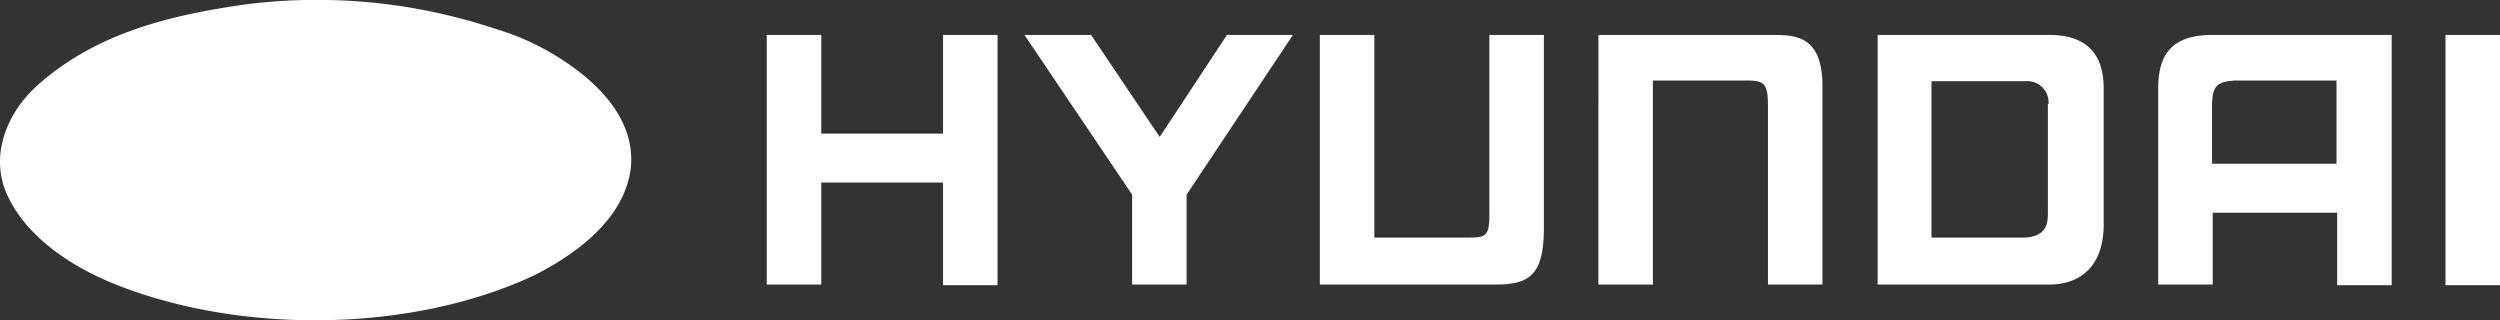 <svg xmlns="http://www.w3.org/2000/svg" width="320" height="41" viewBox="0 0 320 41"><rect x="0" y="0" width="320" height="41" fill="#333333" stroke="none"/><title>hyundai-logo</title><path d="M299.159,10.311H285.981c-2.239.172-2.842.687-2.842,3.35v7.3h15.933V10.311Zm6.976-5.84V36.508h-6.976V27.231H283.226v9.19H276.25V11.342c0-4.466,1.809-6.871,6.976-6.871Zm-36.861,6.871v17.35c0,5.5-3.1,7.73-6.976,7.73H240.336V4.471H262.3C268.239,4.471,269.274,8.25,269.274,11.342Zm-7.062,1.975a2.71,2.71,0,0,0-2.928-2.92H247.226V30.409H259.2c2.756-.172,2.929-1.8,2.929-3.092v-14ZM98.146,4.471h6.976V17.1H120.71V4.471h6.976V36.508H120.71V23.366H105.122V36.422H98.146Zm41.512,0,8.785,13.055,8.612-13.055h8.44L151.887,24.912V36.422h-6.976V24.912L131.131,4.471Zm64.937,0h22.478c3.187,0,6.287.429,6.2,6.871v25.08H226.3V13.661c0-2.748-.344-3.35-2.5-3.35h-12.23v26.11h-6.976ZM320,4.471V36.508h-6.976V4.471ZM168.939,36.422h22.478c4.479,0,6.287-1.288,6.2-7.73V4.471h-6.976V27.317c0,2.749-.345,3.092-2.5,3.092H175.915V4.471h-6.976Z" transform="translate(0 0)" style="fill:#fff"/><path d="M48.882,25.171c.6,3.178-1.034,5.84-2.411,8.331-1.55,2.4-4.048,4.38-7.148,4.123A71.142,71.142,0,0,1,19.6,34.619c-.258-.086-.6-.258-.689-.515a1.02,1.02,0,0,1,.345-.945c5.684-4.552,12.4-6.7,19.033-8.933,2.5-.687,5.167-1.46,7.923-1.117A3.651,3.651,0,0,1,48.882,25.171ZM72.222,11.6c3.187,2.577,6.029,6.184,5.081,10.479-1.55,6.356-8.526,9.705-14.038,11.853a37.849,37.849,0,0,1-9.3,2.319c-.172,0-.517,0-.6-.258l.086-.344A81.618,81.618,0,0,0,64.729,18.558c1.464-2.663,2.756-5.411,3.962-8.16a.872.872,0,0,1,.6-.344C70.5,10.141,71.274,11,72.222,11.6Zm-44.7-6.7-.086.344c-6.718,7.644-11.2,16.491-15.416,25.337-.861.773-1.636-.258-2.325-.6-3.789-2.4-7.148-6.356-6.2-11.08,1.55-6.1,7.923-9.448,13.177-11.6A45.927,45.927,0,0,1,26.49,4.644C26.834,4.644,27.351,4.558,27.523,4.9ZM60.939,6.1c.345.172.861.258,1.033.687s-.172.687-.431,1.031c-5.253,4.123-11.282,6.442-17.483,8.417-3.187.773-6.373,2.147-9.818,1.374a3.356,3.356,0,0,1-2.067-1.546c-.861-2.4.345-4.9,1.292-7.043,1.378-2.663,3.789-5.755,7.062-5.755A74.628,74.628,0,0,1,60.939,6.1Zm8.871.258c5.426,3.006,11.627,8.16,10.938,15.117-.775,6.442-6.8,10.908-12.143,13.656-15.675,7.472-37.808,7.73-54,1.2C9.093,34.1,2.978,30.153.653,24.312-1.156,19.5,1,14.435,4.614,11.085,12.193,4.214,21.839,1.9,31.743.521A72.288,72.288,0,0,1,63.437,3.7,32.16,32.16,0,0,1,69.81,6.361Z" transform="translate(0 0)" style="fill:#fff"/></svg>
